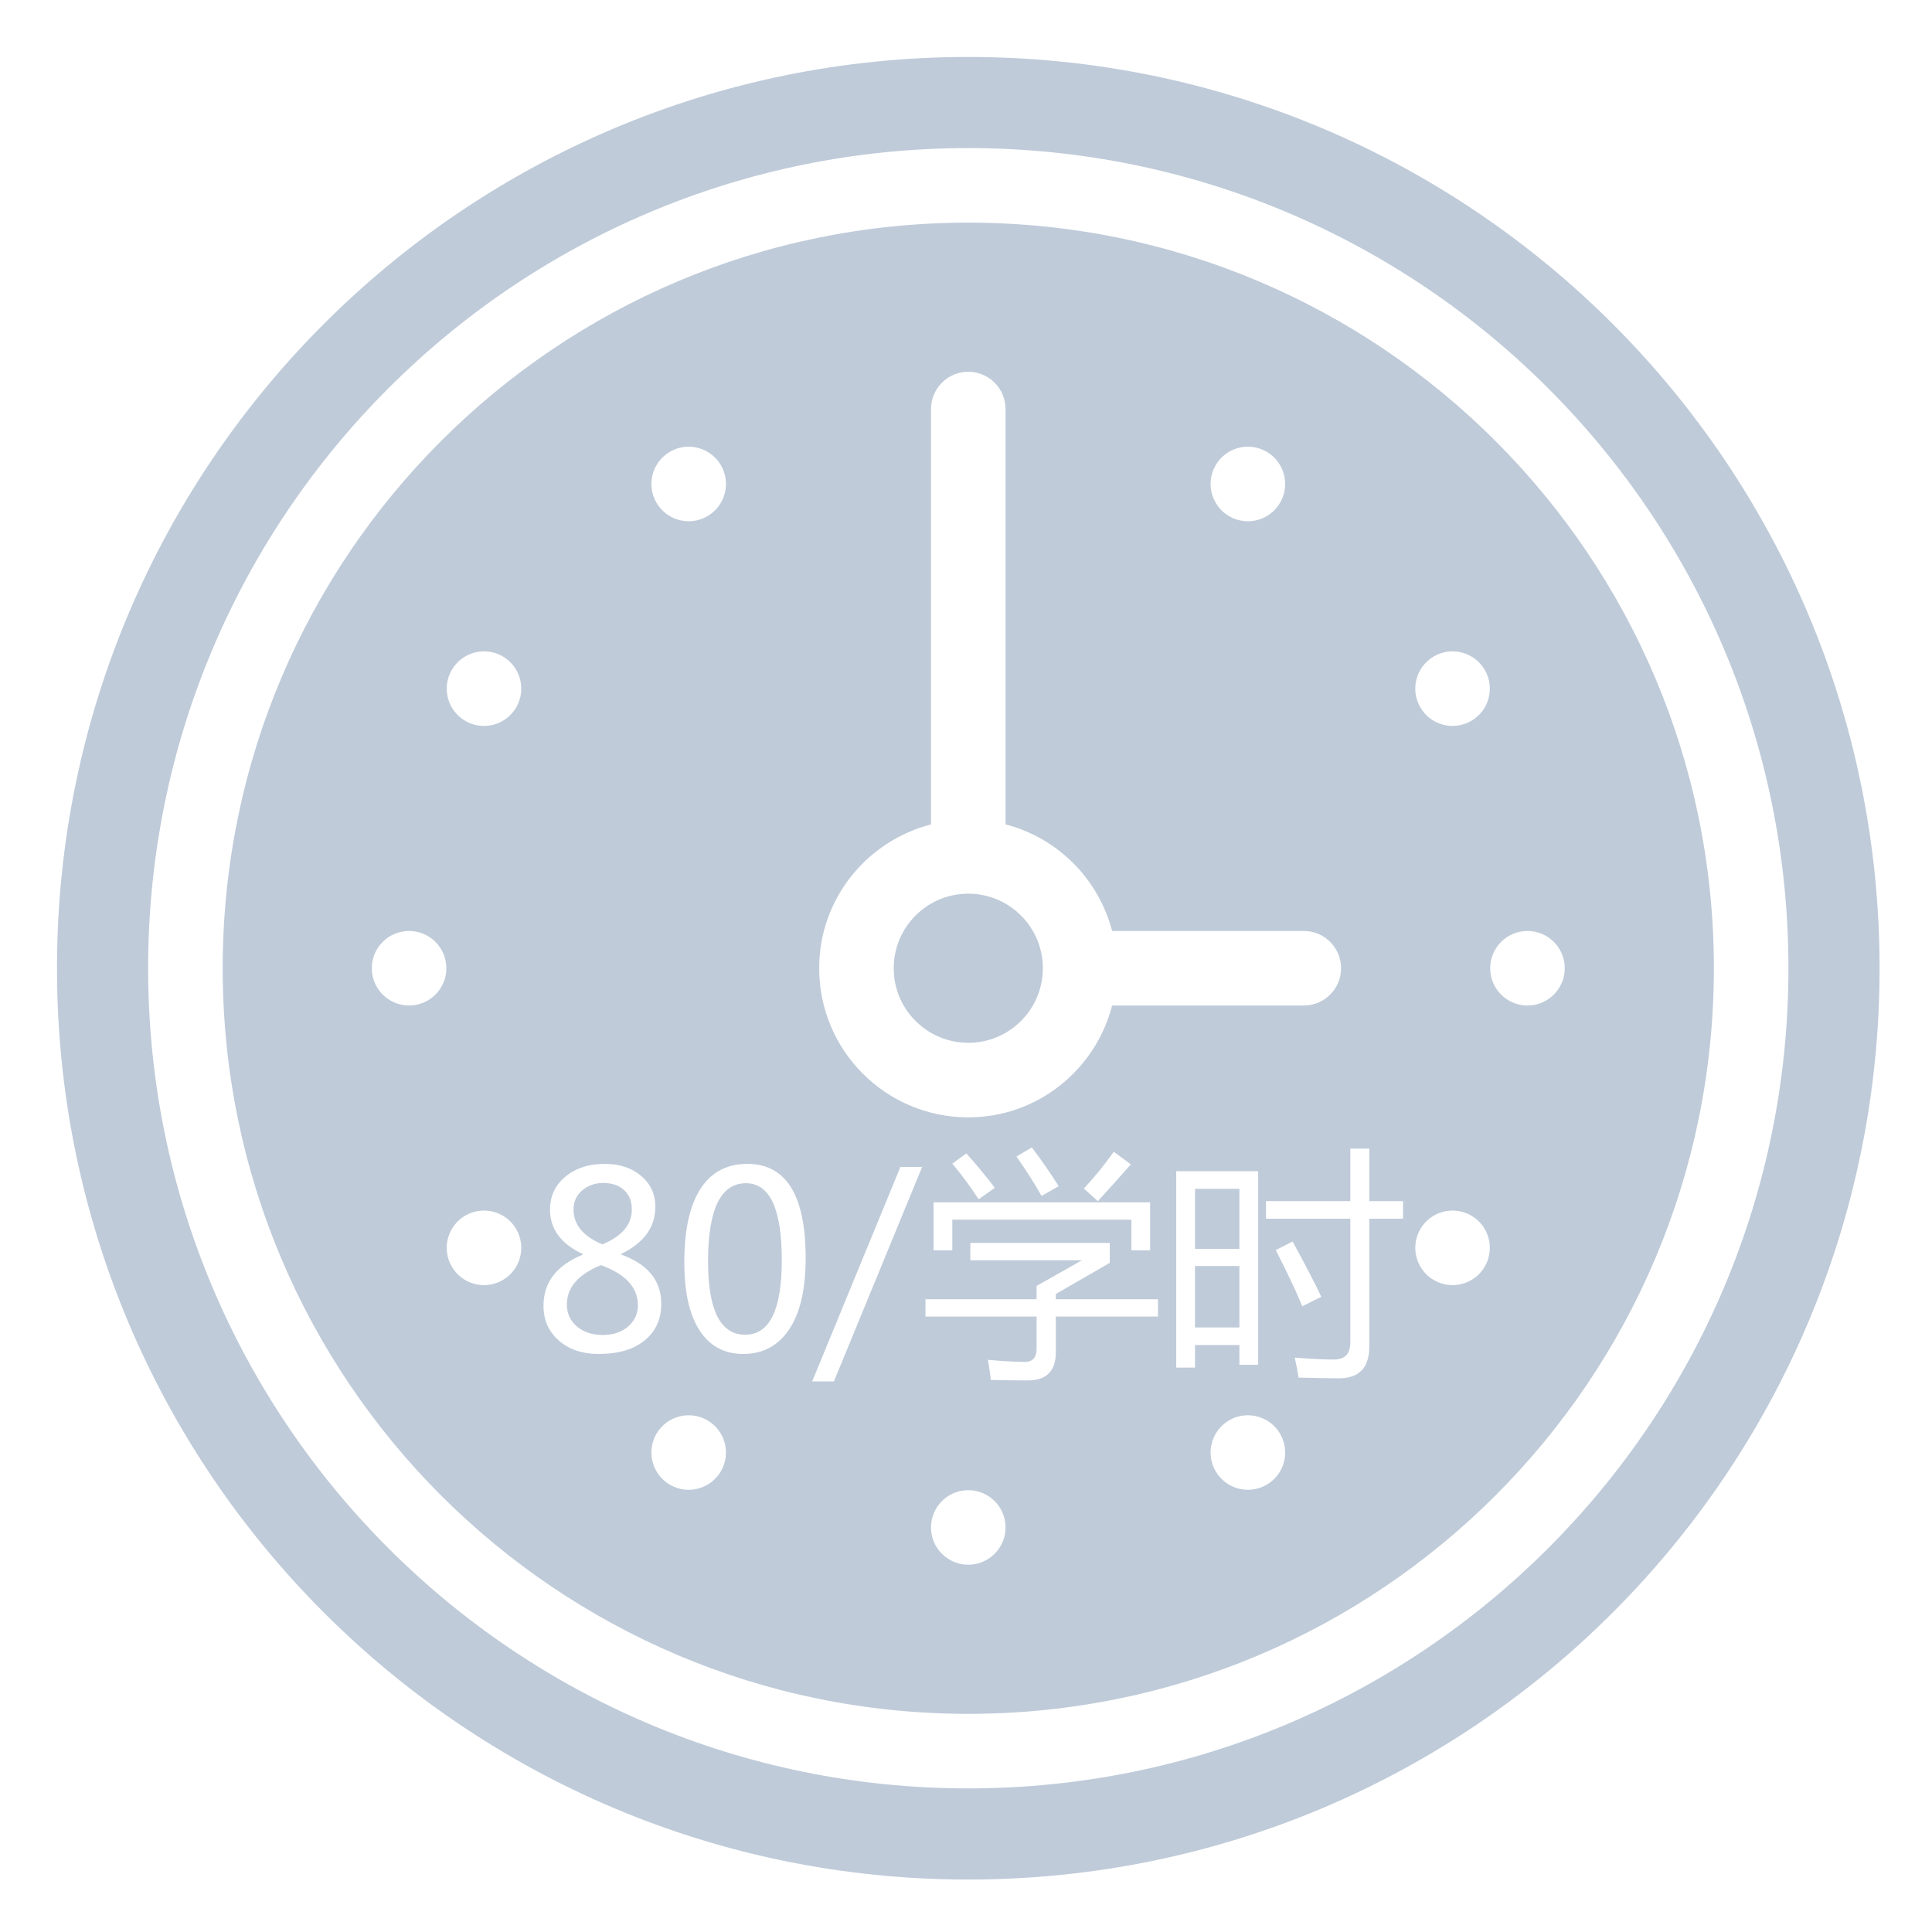 <?xml version="1.0" standalone="no"?><!DOCTYPE svg PUBLIC "-//W3C//DTD SVG 1.1//EN" "http://www.w3.org/Graphics/SVG/1.1/DTD/svg11.dtd"><svg t="1546942826171" class="icon" style="" viewBox="0 0 1024 1024" version="1.1" xmlns="http://www.w3.org/2000/svg" p-id="4649" xmlns:xlink="http://www.w3.org/1999/xlink" width="32" height="32"><defs><style type="text/css"></style></defs><path d="M513.21 552.707c21.822 0 39.518-17.696 39.518-39.52S535.034 473.671 513.21 473.671c-21.824 0-39.52 17.692-39.52 39.516S491.385 552.707 513.21 552.707zM513.21 118.007c-218.258 0-395.181 176.926-395.181 395.181S294.953 908.374 513.21 908.374c218.257 0 395.184-176.929 395.184-395.186S731.466 118.007 513.21 118.007zM644.288 246.634c5.462-9.457 17.552-12.677 26.996-7.234 9.453 5.458 12.685 17.537 7.235 26.993-5.463 9.453-17.544 12.697-26.996 7.238C642.068 268.167 638.837 256.087 644.288 246.634zM493.452 436.949l0-220.149c0-10.901 8.848-19.757 19.758-19.757 10.909 0 19.757 8.857 19.757 19.757l0 220.149c27.673 7.16 49.284 28.887 56.481 56.48l101.593 0c10.909 0 19.757 8.857 19.757 19.758 0 10.922-8.849 19.757-19.757 19.757l-101.593 0c-8.811 34.041-39.454 59.279-76.239 59.279-43.648 0-79.036-35.369-79.036-79.036C434.173 476.41 459.42 445.769 493.452 436.949zM504.739 646.45l0 16.237-9.943 0 0-25.425 114.79 0 0 25.425-9.943 0 0-16.237L504.739 646.45zM504.739 616.746l7.426-5.412c5.119 5.622 10.152 11.706 15.104 18.251l-8.559 6.042C514.011 628.493 509.354 622.2 504.739 616.746zM538.723 612.971l8.181-4.783c5.119 6.713 9.859 13.553 14.223 20.516l-9.062 5.161C548.372 627.318 543.924 620.355 538.723 612.971zM574.469 629.962c5.621-6.042 10.908-12.545 15.859-19.508l9.062 6.671c-5.454 6.209-11.287 12.713-17.495 19.509L574.469 629.962zM355.134 239.4c9.457-5.443 21.533-2.225 26.996 7.234 5.451 9.454 2.219 21.533-7.235 26.993-9.445 5.463-21.533 2.219-26.996-7.234C342.449 256.934 345.693 244.859 355.134 239.4zM216.82 532.945c-10.909 0-19.757-8.835-19.757-19.757 0-10.902 8.849-19.758 19.757-19.758 10.912 0 19.759 8.857 19.758 19.758C236.579 524.11 227.731 532.945 216.82 532.945zM266.413 678.497c-9.454 5.462-21.533 2.22-26.993-7.235-5.453-9.457-2.223-21.532 7.235-26.995 9.445-5.442 21.533-2.219 26.985 7.235C279.102 660.959 275.858 673.034 266.413 678.497zM273.639 374.875c-5.451 9.454-17.539 12.698-26.985 7.235-9.454-5.442-12.689-17.537-7.235-26.996 5.459-9.433 17.539-12.693 26.993-7.234C275.858 353.358 279.102 365.438 273.639 374.875zM341.711 710.422c-5.852 4.804-14.023 7.206-24.512 7.206-8.601 0-15.607-2.37-21.02-7.112-5.412-4.74-8.118-10.887-8.118-18.439 0-12.418 6.964-21.461 20.894-27.124l0-0.253c-11.622-5.412-17.433-13.257-17.433-23.536 0-7.174 2.727-13.016 8.181-17.527 5.454-4.509 12.418-6.766 20.894-6.766 7.762 0 14.159 2.119 19.195 6.356 5.035 4.239 7.552 9.713 7.552 16.426 0 10.825-6.063 19.153-18.187 24.985l0 0.252c14.223 5.12 21.335 13.845 21.335 26.18C350.49 699.168 347.563 705.619 341.711 710.422zM382.13 779.742c-5.462 9.453-17.542 12.697-26.996 7.238-9.441-5.442-12.685-17.521-7.234-26.996 5.462-9.433 17.551-12.676 26.996-7.217C384.35 758.208 387.581 770.309 382.13 779.742zM418.301 704.568c-5.812 8.706-13.961 13.059-24.45 13.059-9.903 0-17.569-4.132-23.002-12.398-5.434-8.264-8.151-20.284-8.151-36.059 0-17.202 2.853-30.217 8.559-39.049 5.705-8.831 13.971-13.248 24.796-13.248 20.642 0 30.963 16.656 30.963 49.968C427.017 683.287 424.111 695.863 418.301 704.568zM441.995 732.164l-11.517 0 46.759-113.657 11.517 0L441.995 732.164zM513.21 829.333c-10.91 0-19.758-8.835-19.758-19.758 0-10.901 8.848-19.757 19.758-19.757 10.908 0 19.757 8.857 19.757 19.757C532.968 820.498 524.119 829.333 513.21 829.333zM613.738 697.803l-54.123 0 0 19.006c0 9.902-4.994 14.852-14.978 14.852-5.538 0-12.042-0.085-19.509-0.252-0.252-2.854-0.755-6.419-1.51-10.699 6.712 0.671 13.132 1.049 19.258 1.133 4.362 0.084 6.545-2.225 6.545-6.923l0-17.118-58.905 0 0-9.188 58.906 0 0-7.049 24.04-13.594-59.157 0 0-9.187 73.884 0 0 10.573-28.572 16.489 0 2.769 54.123 0L613.738 697.803zM633.373 724.864l-9.943 0 0-104.091 43.424 0 0 102.58-9.943 0 0-10.447-23.536 0L633.374 724.864zM671.284 786.98c-9.445 5.459-21.532 2.22-26.996-7.238-5.451-9.433-2.22-21.533 7.235-26.976 9.453-5.458 21.532-2.219 26.996 7.217C683.969 769.458 680.737 781.537 671.284 786.98zM676.167 662.561l8.938-4.531c6.712 12.252 11.79 22.027 15.23 29.326-2.182 1.007-5.538 2.685-10.069 5.035C686.991 684.42 682.292 674.476 676.167 662.561zM743.633 645.947l-17.873 0 0 67.716c0 11.243-5.371 16.866-16.111 16.866-4.867 0-11.999-0.126-21.397-0.378-0.42-3.021-1.092-6.545-2.014-10.573 8.81 0.671 15.69 1.007 20.642 1.007 5.874 0 8.811-2.979 8.811-8.937l0-65.701-44.683 0 0-9.315 44.683 0 0-27.817 10.069 0 0 27.817 17.873 0L743.633 645.947zM760.005 347.878c9.453-5.459 21.533-2.197 26.992 7.234 5.454 9.458 2.223 21.554-7.236 26.996-9.444 5.463-21.532 2.219-26.984-7.235C747.316 365.437 750.56 353.358 760.005 347.878zM786.999 671.261c-5.459 9.455-17.539 12.698-26.993 7.235-9.446-5.463-12.69-17.538-7.227-26.996 5.45-9.454 17.538-12.677 26.984-7.235C789.222 649.73 792.452 661.804 786.999 671.261zM809.597 532.945c-10.913 0-19.761-8.835-19.761-19.757 0-10.902 8.848-19.758 19.761-19.758 10.912 0 19.758 8.857 19.758 19.758C829.355 524.11 820.506 532.945 809.597 532.945zM513.21 30.188c-266.753 0-483.001 216.247-483.001 483.001s216.247 483.001 483.001 483.001 483.001-216.247 483.001-483.001S779.963 30.188 513.21 30.188zM513.21 947.889c-240.08 0-434.701-194.621-434.701-434.7 0-240.06 194.621-434.7 434.701-434.7 240.08 0 434.7 194.641 434.7 434.7C947.91 753.268 753.289 947.889 513.21 947.889zM334.883 641.1c0-4.362-1.363-7.804-4.09-10.321-2.728-2.517-6.419-3.776-11.076-3.776-4.363 0-8.077 1.312-11.14 3.933-3.063 2.623-4.594 5.968-4.594 10.038 0 8.14 5.097 14.327 15.292 18.565C329.681 655.219 334.883 649.073 334.883 641.1zM395.36 627.131c-13.383-0.001-20.075 13.823-20.075 41.472 0 25.887 6.566 38.829 19.698 38.829 12.922 0 19.383-13.153 19.383-39.459C414.367 640.746 408.031 627.131 395.36 627.131zM656.91 670.994l-23.536 0 0 32.599 23.536 0L656.91 670.994zM656.91 630.089l-23.536 0 0 31.844 23.536 0L656.91 630.089zM318.52 670.554c-12.041 4.867-18.061 11.831-18.061 20.894 0 4.699 1.762 8.559 5.286 11.58 3.524 3.021 8.118 4.531 13.783 4.531 5.496 0 9.964-1.5 13.405-4.499 3.439-2.999 5.161-6.744 5.161-11.234C338.093 682.385 331.569 675.295 318.52 670.554z" p-id="4650" fill="#bfcbd9"></path></svg>